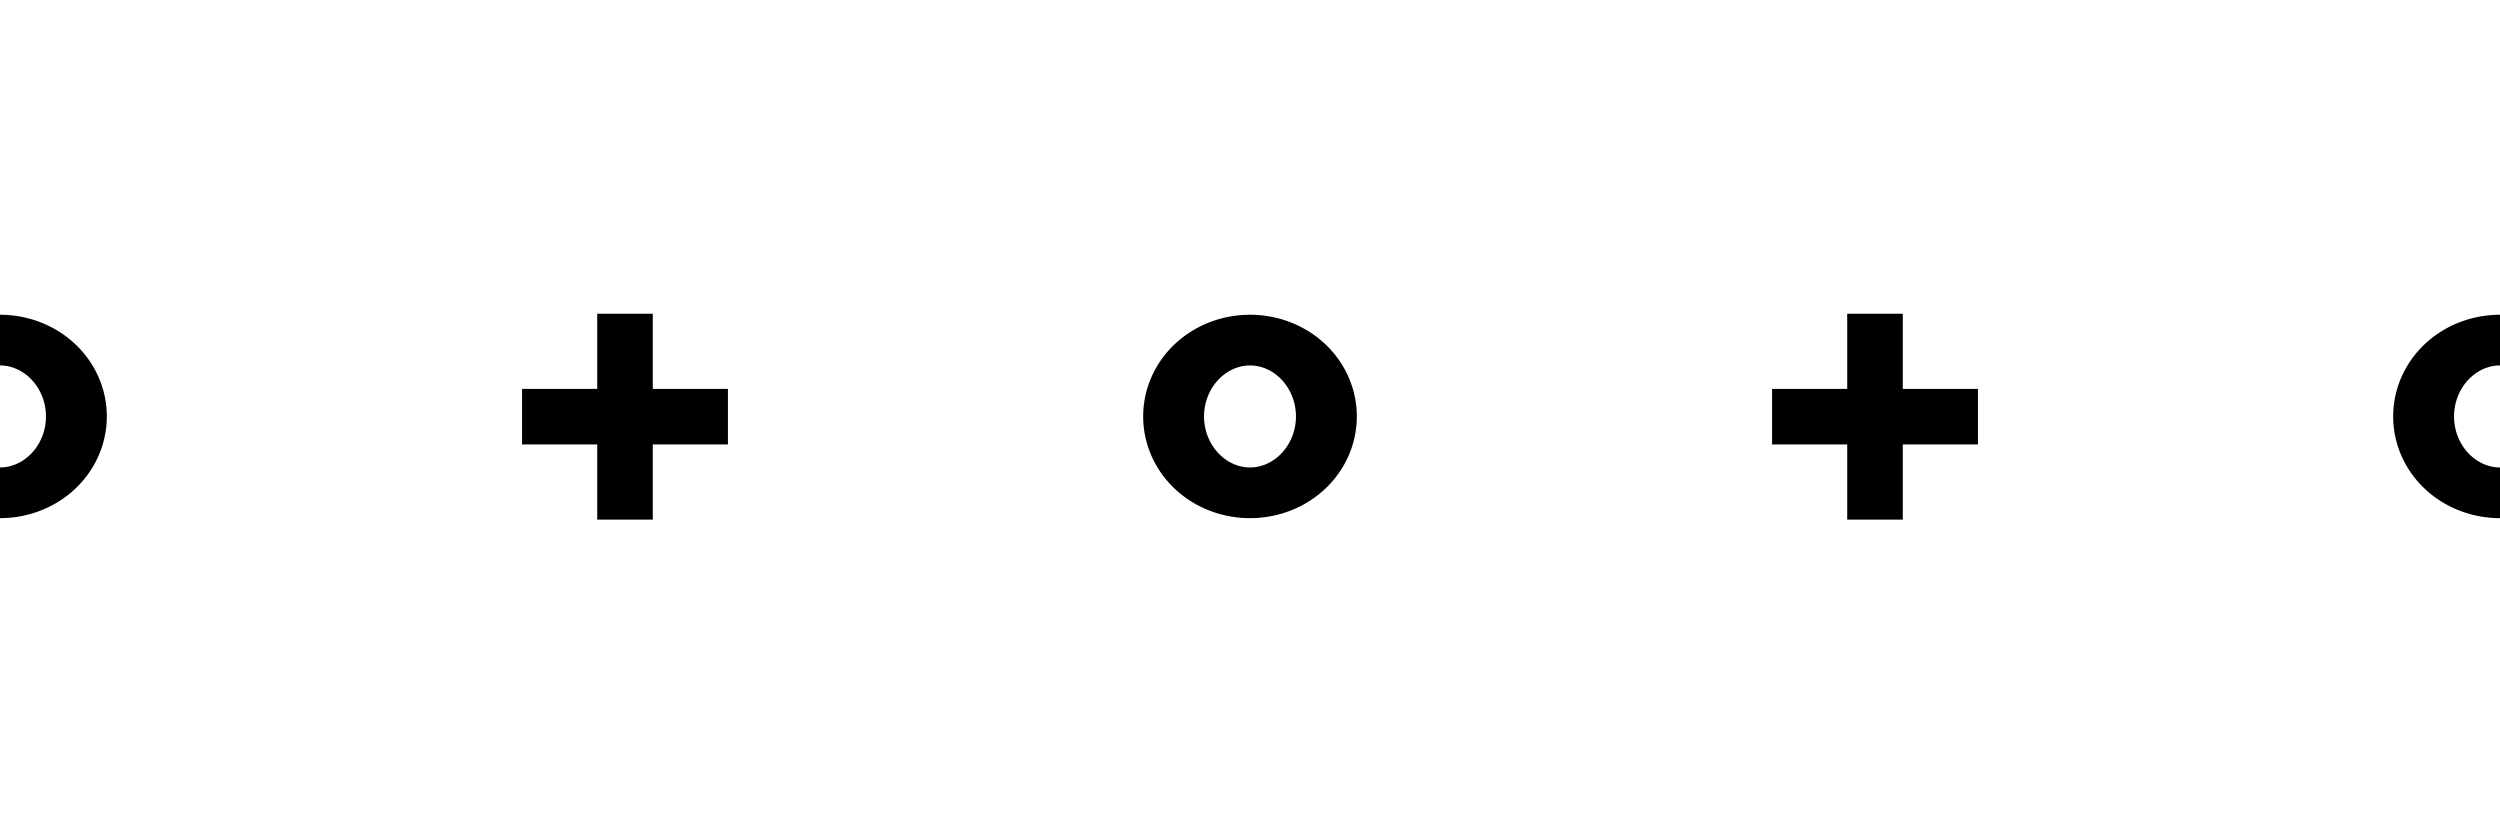 <?xml version="1.0" encoding="UTF-8" standalone="no"?>
<!-- Created with Inkscape (http://www.inkscape.org/) -->

<svg
   xmlns:dc="http://purl.org/dc/elements/1.1/"
   xmlns:cc="http://creativecommons.org/ns#"
   xmlns:rdf="http://www.w3.org/1999/02/22-rdf-syntax-ns#"
   xmlns:svg="http://www.w3.org/2000/svg"
   xmlns="http://www.w3.org/2000/svg"
   xmlns:sodipodi="http://sodipodi.sourceforge.net/DTD/sodipodi-0.dtd"
   xmlns:inkscape="http://www.inkscape.org/namespaces/inkscape"
   width="360"
   height="120"
   id="svg2"
   version="1.1"
   inkscape:version="0.48.4 r9939"
   sodipodi:docname="nowork_crosscircle.svg"
   inkscape:export-filename="/home/alex/Desktop/sync/code+data/drosophila neurons/dispatchrecap/antoinestim/new/hbar20.png"
   inkscape:export-xdpi="84"
   inkscape:export-ydpi="84">
  <defs
     id="defs4" />
  <sodipodi:namedview
     id="base"
     pagecolor="#ffffff"
     bordercolor="#666666"
     borderopacity="1.0"
     inkscape:pageopacity="1"
     inkscape:pageshadow="2"
     inkscape:zoom="1.4142136"
     inkscape:cx="275.55905"
     inkscape:cy="-10.806855"
     inkscape:document-units="px"
     inkscape:current-layer="layer1"
     showgrid="true"
     inkscape:window-width="1280"
     inkscape:window-height="979"
     inkscape:window-x="0"
     inkscape:window-y="21"
     inkscape:window-maximized="1">
    <inkscape:grid
       type="xygrid"
       id="grid3136"
       empspacing="5"
       visible="true"
       enabled="true"
       snapvisiblegridlinesonly="true" />
  </sodipodi:namedview>
  <g
     inkscape:label="Layer 1"
     inkscape:groupmode="layer"
     id="layer1"
     transform="translate(0,-932.362)">
    <g
       id="g4669"
       transform="translate(-38.269,-25)">
      <rect
         y="1002.539"
         x="124.269"
         height="29.646"
         width="8"
         id="rect4153"
         style="fill:#000000;fill-opacity:1;stroke:none" />
      <rect
         transform="matrix(0,1,-1,0,0,0)"
         style="fill:#000000;fill-opacity:1;stroke:none"
         id="rect4663"
         width="8"
         height="29.646"
         x="1013.362"
         y="-143.092" />
    </g>
    <g
       transform="translate(141.731,-25)"
       id="g4706">
      <rect
         style="fill:#000000;fill-opacity:1;stroke:none"
         id="rect4708"
         width="8"
         height="29.646"
         x="124.269"
         y="1002.539" />
      <rect
         y="-143.092"
         x="1013.362"
         height="29.646"
         width="8"
         id="rect4710"
         style="fill:#000000;fill-opacity:1;stroke:none"
         transform="matrix(0,1,-1,0,0,0)" />
    </g>
    <path
       transform="matrix(0.88,0,0,0.733,-134.2,922.696)"
       d="m 165,95 a 12.5,15 0 1 1 -25,0 12.5,15 0 1 1 25,0 z"
       sodipodi:ry="15"
       sodipodi:rx="12.5"
       sodipodi:cy="95"
       sodipodi:cx="152.5"
       id="path4793"
       style="fill:none;stroke:#000000;stroke-width:9.959;stroke-miterlimit:4;stroke-opacity:1;stroke-dasharray:none"
       sodipodi:type="arc" />
    <path
       sodipodi:type="arc"
       style="fill:none;stroke:#000000;stroke-width:9.959;stroke-miterlimit:4;stroke-opacity:1;stroke-dasharray:none"
       id="path4791"
       sodipodi:cx="152.5"
       sodipodi:cy="95"
       sodipodi:rx="12.5"
       sodipodi:ry="15"
       d="m 165,95 a 12.5,15 0 1 1 -25,0 12.5,15 0 1 1 25,0 z"
       transform="matrix(0.88,0,0,0.733,45.8,922.696)" />
    <path
       sodipodi:type="arc"
       style="fill:none;stroke:#000000;stroke-width:9.959;stroke-miterlimit:4;stroke-opacity:1;stroke-dasharray:none"
       id="path4795"
       sodipodi:cx="152.5"
       sodipodi:cy="95"
       sodipodi:rx="12.5"
       sodipodi:ry="15"
       d="m 165,95 a 12.5,15 0 1 1 -25,0 12.5,15 0 1 1 25,0 z"
       transform="matrix(0.88,0,0,0.733,225.8,922.696)" />
  </g>
</svg>
